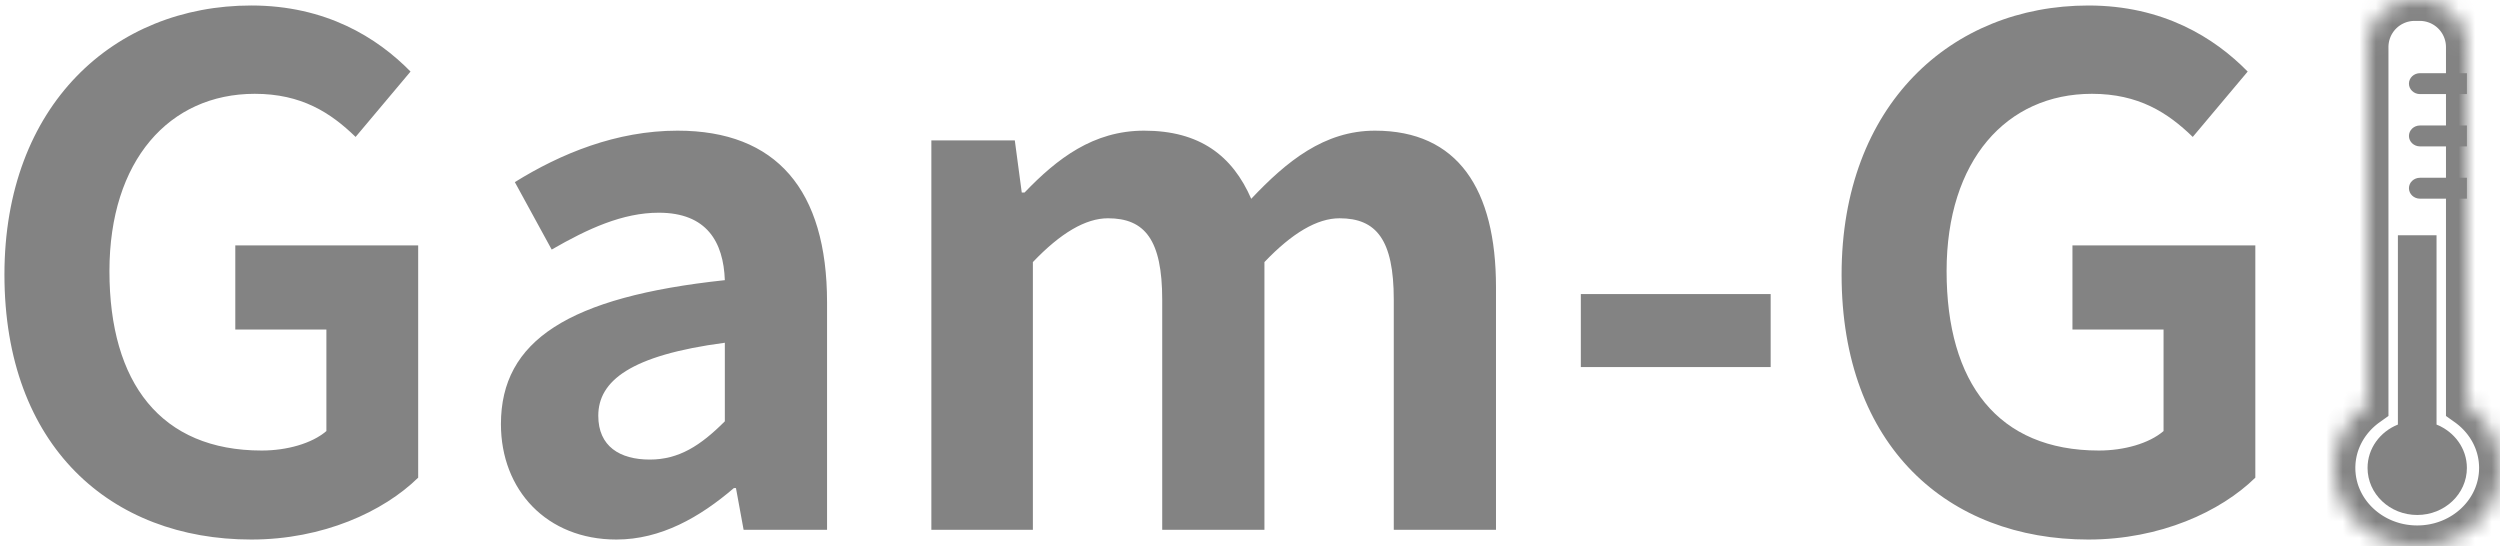 <svg xmlns="http://www.w3.org/2000/svg" xmlns:xlink="http://www.w3.org/1999/xlink" width="151" height="33" viewBox="0 0 151 33">
    <defs>
        <path id="a" d="M8 24.473c1.214.865 2 2.24 2 3.79C10 30.88 7.761 33 5 33s-5-2.12-5-4.737c0-1.55.786-2.925 2-3.79V2.843A2.842 2.842 0 0 1 4.842 0h.316A2.845 2.845 0 0 1 8 2.842v21.631z"/>
        <mask id="b" width="10" height="33" x="0" y="0" fill="#fff">
            <use xlink:href="#a"/>
        </mask>
    </defs>
    <g fill="none" fill-rule="evenodd">
        <path fill="#838383" d="M15.178 32.588c4.326 0 7.98-1.68 10.08-3.738V14.822H14.212v5.082h5.502v6.132c-.882.756-2.394 1.176-3.906 1.176-6.09 0-9.198-4.074-9.198-10.836 0-6.678 3.612-10.71 8.778-10.71 2.814 0 4.578 1.134 6.09 2.604l3.318-3.948C22.78 2.264 19.672.332 15.178.332 6.904.332.268 6.338.268 16.586c0 10.374 6.426 16.002 14.91 16.002zm22.05 0c2.688 0 5.04-1.344 7.098-3.108h.126l.462 2.52h5.04V18.266c0-6.804-3.066-10.374-9.03-10.374-3.696 0-7.056 1.386-9.828 3.108l2.226 4.074c2.184-1.26 4.284-2.226 6.468-2.226 2.898 0 3.906 1.764 3.99 4.074-9.45 1.008-13.524 3.654-13.524 8.694 0 3.99 2.772 6.972 6.972 6.972zm2.016-4.83c-1.806 0-3.108-.798-3.108-2.646 0-2.1 1.932-3.654 7.644-4.41v4.746c-1.47 1.47-2.772 2.31-4.536 2.31zM56.254 32h6.132V15.83c1.68-1.764 3.192-2.646 4.536-2.646 2.226 0 3.276 1.302 3.276 4.914V32h6.174V15.83c1.68-1.764 3.192-2.646 4.536-2.646 2.226 0 3.276 1.302 3.276 4.914V32h6.174V17.342c0-5.922-2.31-9.45-7.308-9.45-3.066 0-5.334 1.848-7.476 4.116-1.134-2.604-3.108-4.116-6.468-4.116-3.066 0-5.25 1.68-7.224 3.738h-.168l-.42-3.15h-5.04V32zm39.228-9.828h11.466v-4.41H95.482v4.41zm30.66 10.416c4.326 0 7.98-1.68 10.08-3.738V14.822h-11.046v5.082h5.502v6.132c-.882.756-2.394 1.176-3.906 1.176-6.09 0-9.198-4.074-9.198-10.836 0-6.678 3.612-10.71 8.778-10.71 2.814 0 4.578 1.134 6.09 2.604l3.318-3.948c-2.016-2.058-5.124-3.99-9.618-3.99-8.274 0-14.91 6.006-14.91 16.254 0 10.374 6.426 16.002 14.91 16.002z"/>
        <g transform="translate(141)">
            <use stroke="#838383" stroke-width="2.526" mask="url(#b)" xlink:href="#a"/>
            <path fill="#838383" d="M6.167 25.644C7.244 26.075 8 27.086 8 28.264c0 1.569-1.343 2.841-3 2.841s-3-1.272-3-2.842c0-1.177.756-2.188 1.833-2.619V14.211h2.334v11.433zM8 10.737H5.168c-.37 0-.668.283-.668.631 0 .349.299.632.668.632H8v-1.263zm0-3.158H5.168c-.37 0-.668.283-.668.632 0 .348.299.631.668.631H8V7.58zM8 4.42H5.168c-.37 0-.668.283-.668.632 0 .348.299.631.668.631H8V4.421z"/>
        </g>
    </g>
</svg>

